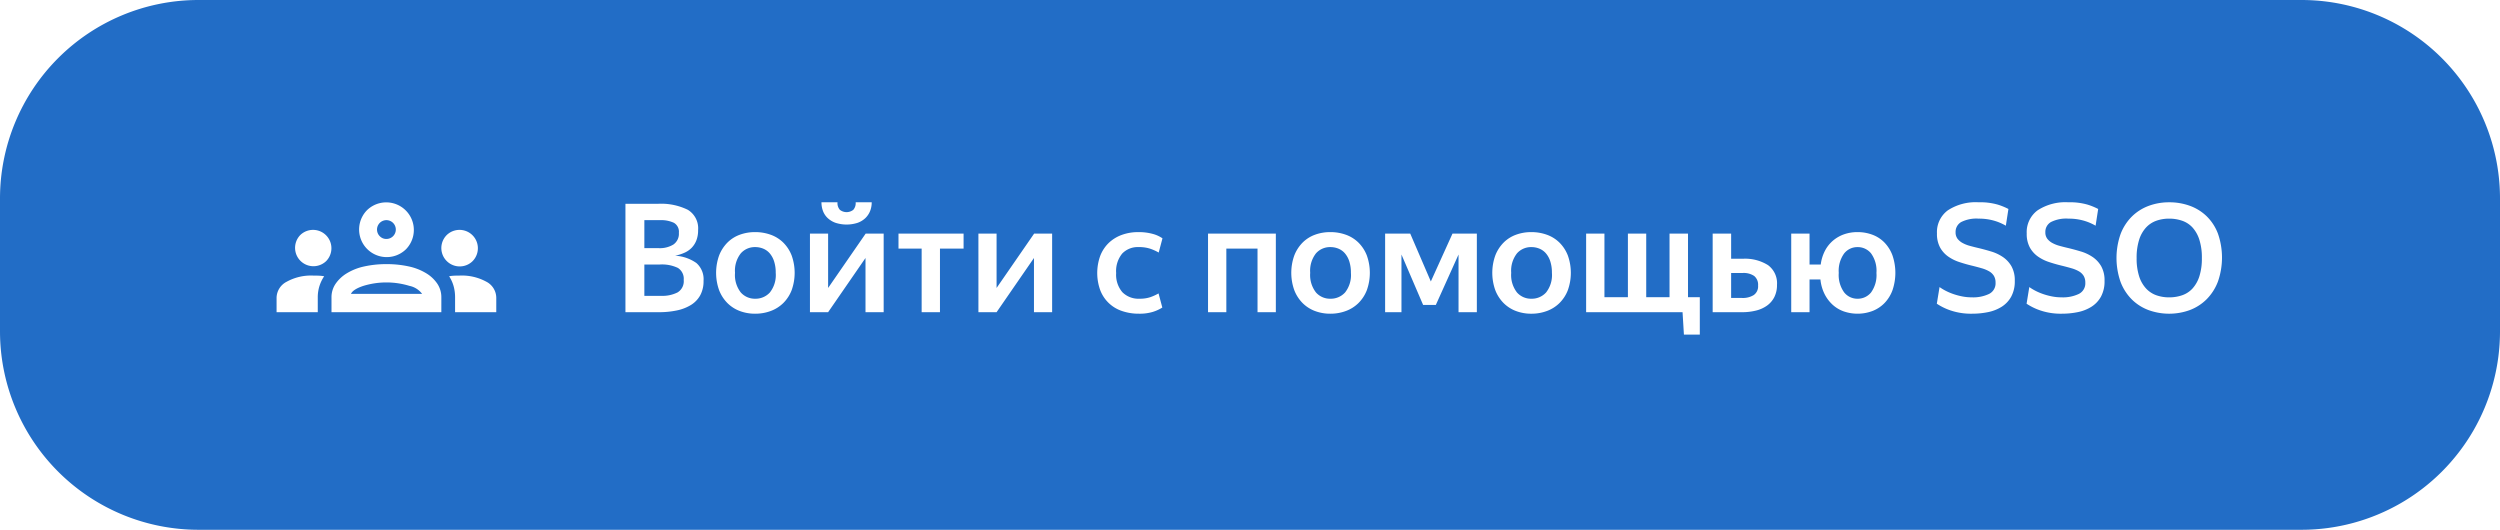 <svg xmlns="http://www.w3.org/2000/svg" viewBox="0 0 403 85.4">
    <title>yandex3</title>
    <path d="M32,0H371a32,32,0,0,1,32,32V53.4a32,32,0,0,1-32,32H32a32,32,0,0,1-32-32V32A32,32,0,0,1,32,0Zm68.821,50.325h5.417a13.741,13.741,0,0,0,2.855-.28,7.091,7.091,0,0,0,2.281-.879,4.25,4.25,0,0,0,1.501-1.562,4.726,4.726,0,0,0,.537-2.33,3.467,3.467,0,0,0-1.159-2.879,6.572,6.572,0,0,0-3.428-1.172,7.137,7.137,0,0,0,1.525-.487,3.749,3.749,0,0,0,1.171-.817,3.592,3.592,0,0,0,.744-1.196,4.492,4.492,0,0,0,.269-1.622,3.485,3.485,0,0,0-1.659-3.282A9.769,9.769,0,0,0,106.043,32.854h-5.222Zm5.587-14.835a4.812,4.812,0,0,1,2.221.425,1.654,1.654,0,0,1,.805,1.613,2.094,2.094,0,0,1-.891,1.894,4.199,4.199,0,0,1-2.331.582h-2.342V35.49Zm-.049,7.149a5.969,5.969,0,0,1,2.916.549,2.057,2.057,0,0,1,.939,1.94,2.09,2.09,0,0,1-1,2.013,5.408,5.408,0,0,1-2.611.55h-2.733V42.639Zm17.885,7.491a5.692,5.692,0,0,0,2.025-1.281,5.956,5.956,0,0,0,1.342-2.062,8.317,8.317,0,0,0,0-5.613,5.974,5.974,0,0,0-1.342-2.062,5.545,5.545,0,0,0-2.025-1.269,7.295,7.295,0,0,0-2.513-.427,7.09,7.09,0,0,0-2.489.427,5.465,5.465,0,0,0-1.988,1.269,6.062,6.062,0,0,0-1.33,2.062,8.317,8.317,0,0,0,0,5.613,6.042,6.042,0,0,0,1.33,2.062,5.612,5.612,0,0,0,1.988,1.281,6.899,6.899,0,0,0,2.489.439A7.098,7.098,0,0,0,124.245,50.13Zm-4.832-2.989a4.567,4.567,0,0,1-.927-3.16,4.529,4.529,0,0,1,.927-3.136,3.014,3.014,0,0,1,2.318-1.013,3.367,3.367,0,0,1,1.317.257,2.781,2.781,0,0,1,1.049.769,3.764,3.764,0,0,1,.695,1.293,5.88,5.88,0,0,1,.256,1.83,4.528,4.528,0,0,1-.939,3.16,3.103,3.103,0,0,1-2.379,1.013A3.011,3.011,0,0,1,119.413,47.141ZM130.564,50.325h2.928l6.027-8.736V50.325h2.928V37.661H139.543l-6.051,8.76V37.661H130.564Zm7.686-14.409a3.53,3.53,0,0,0,1.257-.769,3.233,3.233,0,0,0,.756-1.135,3.78,3.78,0,0,0,.256-1.403h-2.586a1.617,1.617,0,0,1-.39,1.221,1.757,1.757,0,0,1-2.147,0,1.615,1.615,0,0,1-.39-1.221h-2.586a3.931,3.931,0,0,0,.244,1.403A3.011,3.011,0,0,0,133.419,35.148a3.644,3.644,0,0,0,1.269.769,5.8,5.8,0,0,0,3.562,0Zm17.08,4.16v-2.416H144.837v2.416h3.733V50.325H151.523V40.077Zm2.391,10.249h2.928l6.027-8.736V50.325H169.603V37.661h-2.904l-6.051,8.76V37.661h-2.928Zm28.108-.047a6.402,6.402,0,0,0,1.537-.703l-.609-2.277a7.77,7.77,0,0,1-1.343.611,5.255,5.255,0,0,1-1.708.244,3.655,3.655,0,0,1-2.781-1.052,4.313,4.313,0,0,1-1-3.084,4.454,4.454,0,0,1,.976-3.145,3.471,3.471,0,0,1,2.66-1.04,5.711,5.711,0,0,1,1.842.257,7.849,7.849,0,0,1,1.379.622l.609-2.294a5.132,5.132,0,0,0-1.598-.72,8.506,8.506,0,0,0-2.306-.28,7.614,7.614,0,0,0-2.66.451,5.996,5.996,0,0,0-2.099,1.293,5.779,5.779,0,0,0-1.366,2.074,8.133,8.133,0,0,0,0,5.551,5.642,5.642,0,0,0,3.489,3.343,8.239,8.239,0,0,0,2.758.439A7.331,7.331,0,0,0,185.828,50.278Zm16.885.047H205.666V37.661H194.734V50.325h2.952V40.077h5.026Zm14.249-.195a5.69,5.69,0,0,0,2.025-1.281,5.947,5.947,0,0,0,1.342-2.062,8.309,8.309,0,0,0,0-5.613,5.966,5.966,0,0,0-1.342-2.062,5.543,5.543,0,0,0-2.025-1.269,7.288,7.288,0,0,0-2.513-.427,7.092,7.092,0,0,0-2.489.427,5.469,5.469,0,0,0-1.988,1.269,6.055,6.055,0,0,0-1.33,2.062,8.309,8.309,0,0,0,0,5.613,6.035,6.035,0,0,0,1.33,2.062A5.617,5.617,0,0,0,211.96,50.13a6.901,6.901,0,0,0,2.489.439A7.091,7.091,0,0,0,216.962,50.13Zm-4.831-2.989a4.567,4.567,0,0,1-.927-3.16,4.529,4.529,0,0,1,.927-3.136,3.013,3.013,0,0,1,2.318-1.013,3.367,3.367,0,0,1,1.317.257,2.772,2.772,0,0,1,1.049.769,3.74,3.74,0,0,1,.695,1.293,5.88,5.88,0,0,1,.257,1.83,4.528,4.528,0,0,1-.939,3.16,3.104,3.104,0,0,1-2.379,1.013A3.01,3.01,0,0,1,212.131,47.141Zm17.274,2.014h2.05l3.66-8.126V50.325h2.952V37.661h-3.928l-3.489,7.711L227.332,37.661h-4.051V50.325H225.916V41.028Zm19.959.976a5.69,5.69,0,0,0,2.025-1.281,5.948,5.948,0,0,0,1.342-2.062,8.309,8.309,0,0,0,0-5.613,5.966,5.966,0,0,0-1.342-2.062,5.543,5.543,0,0,0-2.025-1.269,7.288,7.288,0,0,0-2.513-.427,7.092,7.092,0,0,0-2.489.427,5.469,5.469,0,0,0-1.988,1.269,6.054,6.054,0,0,0-1.33,2.062,8.309,8.309,0,0,0,0,5.613,6.035,6.035,0,0,0,1.33,2.062,5.617,5.617,0,0,0,1.988,1.281,6.901,6.901,0,0,0,2.489.439A7.091,7.091,0,0,0,249.364,50.13Zm-4.831-2.989a4.567,4.567,0,0,1-.927-3.16,4.529,4.529,0,0,1,.927-3.136,3.013,3.013,0,0,1,2.318-1.013,3.368,3.368,0,0,1,1.317.257,2.772,2.772,0,0,1,1.049.769,3.74,3.74,0,0,1,.695,1.293,5.88,5.88,0,0,1,.257,1.83,4.528,4.528,0,0,1-.939,3.16,3.104,3.104,0,0,1-2.379,1.013A3.01,3.01,0,0,1,244.533,47.141Zm29.475,6.796V47.909h-1.903V37.661h-2.977V47.909h-3.758V37.661H262.418V47.909h-3.782V37.661h-2.952V50.325h15.543l.22,3.611ZM276.082,50.325h4.758a8.955,8.955,0,0,0,2.257-.269,5.123,5.123,0,0,0,1.781-.817,3.799,3.799,0,0,0,1.159-1.379,4.313,4.313,0,0,0,.415-1.951A3.621,3.621,0,0,0,285,42.736a6.966,6.966,0,0,0-4.062-1.024h-1.879V37.661H276.082Zm4.855-6.319a3.01,3.01,0,0,1,1.83.476,1.812,1.812,0,0,1,.635,1.55,1.7,1.7,0,0,1-.708,1.537,3.336,3.336,0,0,1-1.855.463h-1.781V44.006Zm20.911,6.124a5.435,5.435,0,0,0,1.94-1.281,5.932,5.932,0,0,0,1.28-2.062,8.721,8.721,0,0,0,0-5.613,5.95,5.95,0,0,0-1.28-2.062,5.291,5.291,0,0,0-1.94-1.269,6.746,6.746,0,0,0-2.415-.427,6.503,6.503,0,0,0-2.136.341,5.664,5.664,0,0,0-1.78,1.001,5.449,5.449,0,0,0-1.318,1.635,6.56,6.56,0,0,0-.695,2.245h-1.806V37.661h-2.952V50.325h2.952V45.055h1.757a6.713,6.713,0,0,0,.671,2.356,5.964,5.964,0,0,0,1.306,1.725,5.331,5.331,0,0,0,1.806,1.069,6.831,6.831,0,0,0,4.611-.075Zm-4.574-3.004a4.778,4.778,0,0,1-.866-3.133,4.776,4.776,0,0,1,.866-3.132,2.71,2.71,0,0,1,2.159-1.028,2.751,2.751,0,0,1,2.184,1.016,4.775,4.775,0,0,1,.866,3.145,4.772,4.772,0,0,1-.866,3.145,2.748,2.748,0,0,1-2.184,1.016A2.709,2.709,0,0,1,297.274,47.126Zm23.203,3.188a6.588,6.588,0,0,0,2.196-.866,4.507,4.507,0,0,0,1.537-1.636,5.136,5.136,0,0,0,.573-2.537,4.614,4.614,0,0,0-.537-2.355,4.563,4.563,0,0,0-1.378-1.488,6.87,6.87,0,0,0-1.892-.891q-1.049-.318-2.074-.562-.731-.17-1.391-.354a5.227,5.227,0,0,1-1.159-.464,2.559,2.559,0,0,1-.805-.684,1.661,1.661,0,0,1-.305-1.036,1.82,1.82,0,0,1,.878-1.635,5.438,5.438,0,0,1,2.83-.562,8.842,8.842,0,0,1,2.44.315,8.28,8.28,0,0,1,1.952.825l.415-2.697a10.083,10.083,0,0,0-1.745-.711,10.357,10.357,0,0,0-3.087-.368,8.186,8.186,0,0,0-4.929,1.294,4.352,4.352,0,0,0-1.757,3.732,4.561,4.561,0,0,0,.501,2.258,4.356,4.356,0,0,0,1.293,1.451,6.732,6.732,0,0,0,1.781.891q.987.33,1.988.573.902.22,1.623.428a5.337,5.337,0,0,1,1.22.5,2.167,2.167,0,0,1,.769.732,2.077,2.077,0,0,1,.269,1.099,1.895,1.895,0,0,1-1.05,1.817,5.95,5.95,0,0,1-2.757.549,8.02,8.02,0,0,1-1.61-.158,10.685,10.685,0,0,1-1.464-.402,9.205,9.205,0,0,1-1.232-.537,7.565,7.565,0,0,1-.915-.562l-.439,2.685a9.388,9.388,0,0,0,2.221,1.086,10.239,10.239,0,0,0,3.489.524A12.559,12.559,0,0,0,320.478,50.313Zm14.469,0a6.588,6.588,0,0,0,2.196-.866,4.507,4.507,0,0,0,1.537-1.636,5.136,5.136,0,0,0,.573-2.537,4.614,4.614,0,0,0-.537-2.355,4.563,4.563,0,0,0-1.378-1.488,6.87,6.87,0,0,0-1.892-.891q-1.049-.318-2.074-.562-.731-.17-1.391-.354a5.227,5.227,0,0,1-1.159-.464,2.559,2.559,0,0,1-.805-.684,1.661,1.661,0,0,1-.305-1.036,1.82,1.82,0,0,1,.878-1.635,5.438,5.438,0,0,1,2.83-.562,8.842,8.842,0,0,1,2.44.315,8.28,8.28,0,0,1,1.952.825l.415-2.697a10.083,10.083,0,0,0-1.745-.711,10.357,10.357,0,0,0-3.087-.368,8.186,8.186,0,0,0-4.929,1.294,4.352,4.352,0,0,0-1.757,3.732,4.561,4.561,0,0,0,.501,2.258,4.356,4.356,0,0,0,1.293,1.451,6.732,6.732,0,0,0,1.781.891q.987.33,1.988.573.902.22,1.623.428a5.337,5.337,0,0,1,1.22.5,2.167,2.167,0,0,1,.769.732,2.077,2.077,0,0,1,.269,1.099,1.895,1.895,0,0,1-1.05,1.817,5.95,5.95,0,0,1-2.757.549,8.02,8.02,0,0,1-1.61-.158,10.685,10.685,0,0,1-1.464-.402,9.205,9.205,0,0,1-1.232-.537,7.565,7.565,0,0,1-.915-.562l-.439,2.685a9.388,9.388,0,0,0,2.221,1.086,10.239,10.239,0,0,0,3.489.524A12.559,12.559,0,0,0,334.946,50.313Zm18.08-.342a7.669,7.669,0,0,0,2.696-1.745,8.136,8.136,0,0,0,1.806-2.83,11.728,11.728,0,0,0,0-7.748,7.775,7.775,0,0,0-1.806-2.781,7.631,7.631,0,0,0-2.696-1.684,9.582,9.582,0,0,0-3.355-.574,9.332,9.332,0,0,0-3.33.586,7.61,7.61,0,0,0-2.696,1.721,8.02,8.02,0,0,0-1.806,2.806,11.675,11.675,0,0,0,0,7.735,8.024,8.024,0,0,0,1.806,2.807,7.621,7.621,0,0,0,2.696,1.72,9.737,9.737,0,0,0,6.686-.012Zm-5.429-2.379a4.172,4.172,0,0,1-1.659-1.096,5.237,5.237,0,0,1-1.11-1.96,9.336,9.336,0,0,1-.403-2.935,9.45,9.45,0,0,1,.403-2.947,5.242,5.242,0,0,1,1.11-1.973,4.182,4.182,0,0,1,1.659-1.096,6.119,6.119,0,0,1,2.073-.341,6.339,6.339,0,0,1,2.099.341,4.067,4.067,0,0,1,1.672,1.096,5.361,5.361,0,0,1,1.098,1.973,9.452,9.452,0,0,1,.402,2.947,9.339,9.339,0,0,1-.402,2.935,5.357,5.357,0,0,1-1.098,1.96,4.058,4.058,0,0,1-1.672,1.096,6.314,6.314,0,0,1-2.099.341A6.095,6.095,0,0,1,347.598,47.593Zm-296.373,2.732V47.927a6.048,6.048,0,0,1,.258-1.771,6.14,6.14,0,0,1,.775-1.623,6.179,6.179,0,0,0-.849-.092q-.443-.018-.922-.018a8.105,8.105,0,0,0-4.279.996,2.958,2.958,0,0,0-1.623,2.582V50.325Zm19.921,0V47.927a3.915,3.915,0,0,0-.627-2.158,5.653,5.653,0,0,0-1.808-1.715,9.021,9.021,0,0,0-2.822-1.107,16.41,16.41,0,0,0-3.597-.369,16.228,16.228,0,0,0-3.56.369,9.02,9.02,0,0,0-2.822,1.107,5.857,5.857,0,0,0-1.826,1.715,3.834,3.834,0,0,0-.646,2.158V50.325Zm8.854,0V48.001a2.943,2.943,0,0,0-1.623-2.601,8.228,8.228,0,0,0-4.279-.978q-.443,0-.867.018a6.121,6.121,0,0,0-.83.092,5.778,5.778,0,0,1,.719,1.586,6.619,6.619,0,0,1,.24,1.808V50.325ZM58.584,46.082a12.697,12.697,0,0,1,7.415,0,3.395,3.395,0,0,1,2.047,1.291H56.574Q56.906,46.636,58.584,46.082Zm-5.995-4.003a2.961,2.961,0,0,0-4.187-4.187,2.961,2.961,0,0,0,4.187,4.187Zm23.61,0a2.961,2.961,0,0,0-4.187-4.187A2.961,2.961,0,0,0,76.2,42.08Zm-10.754-1.9a4.448,4.448,0,0,0-6.29-6.29,4.448,4.448,0,0,0,6.29,6.29Zm-4.206-2.084a1.515,1.515,0,1,1,1.051.424A1.428,1.428,0,0,1,61.241,38.095Z"
          style="fill:#226dc6"/>
</svg>